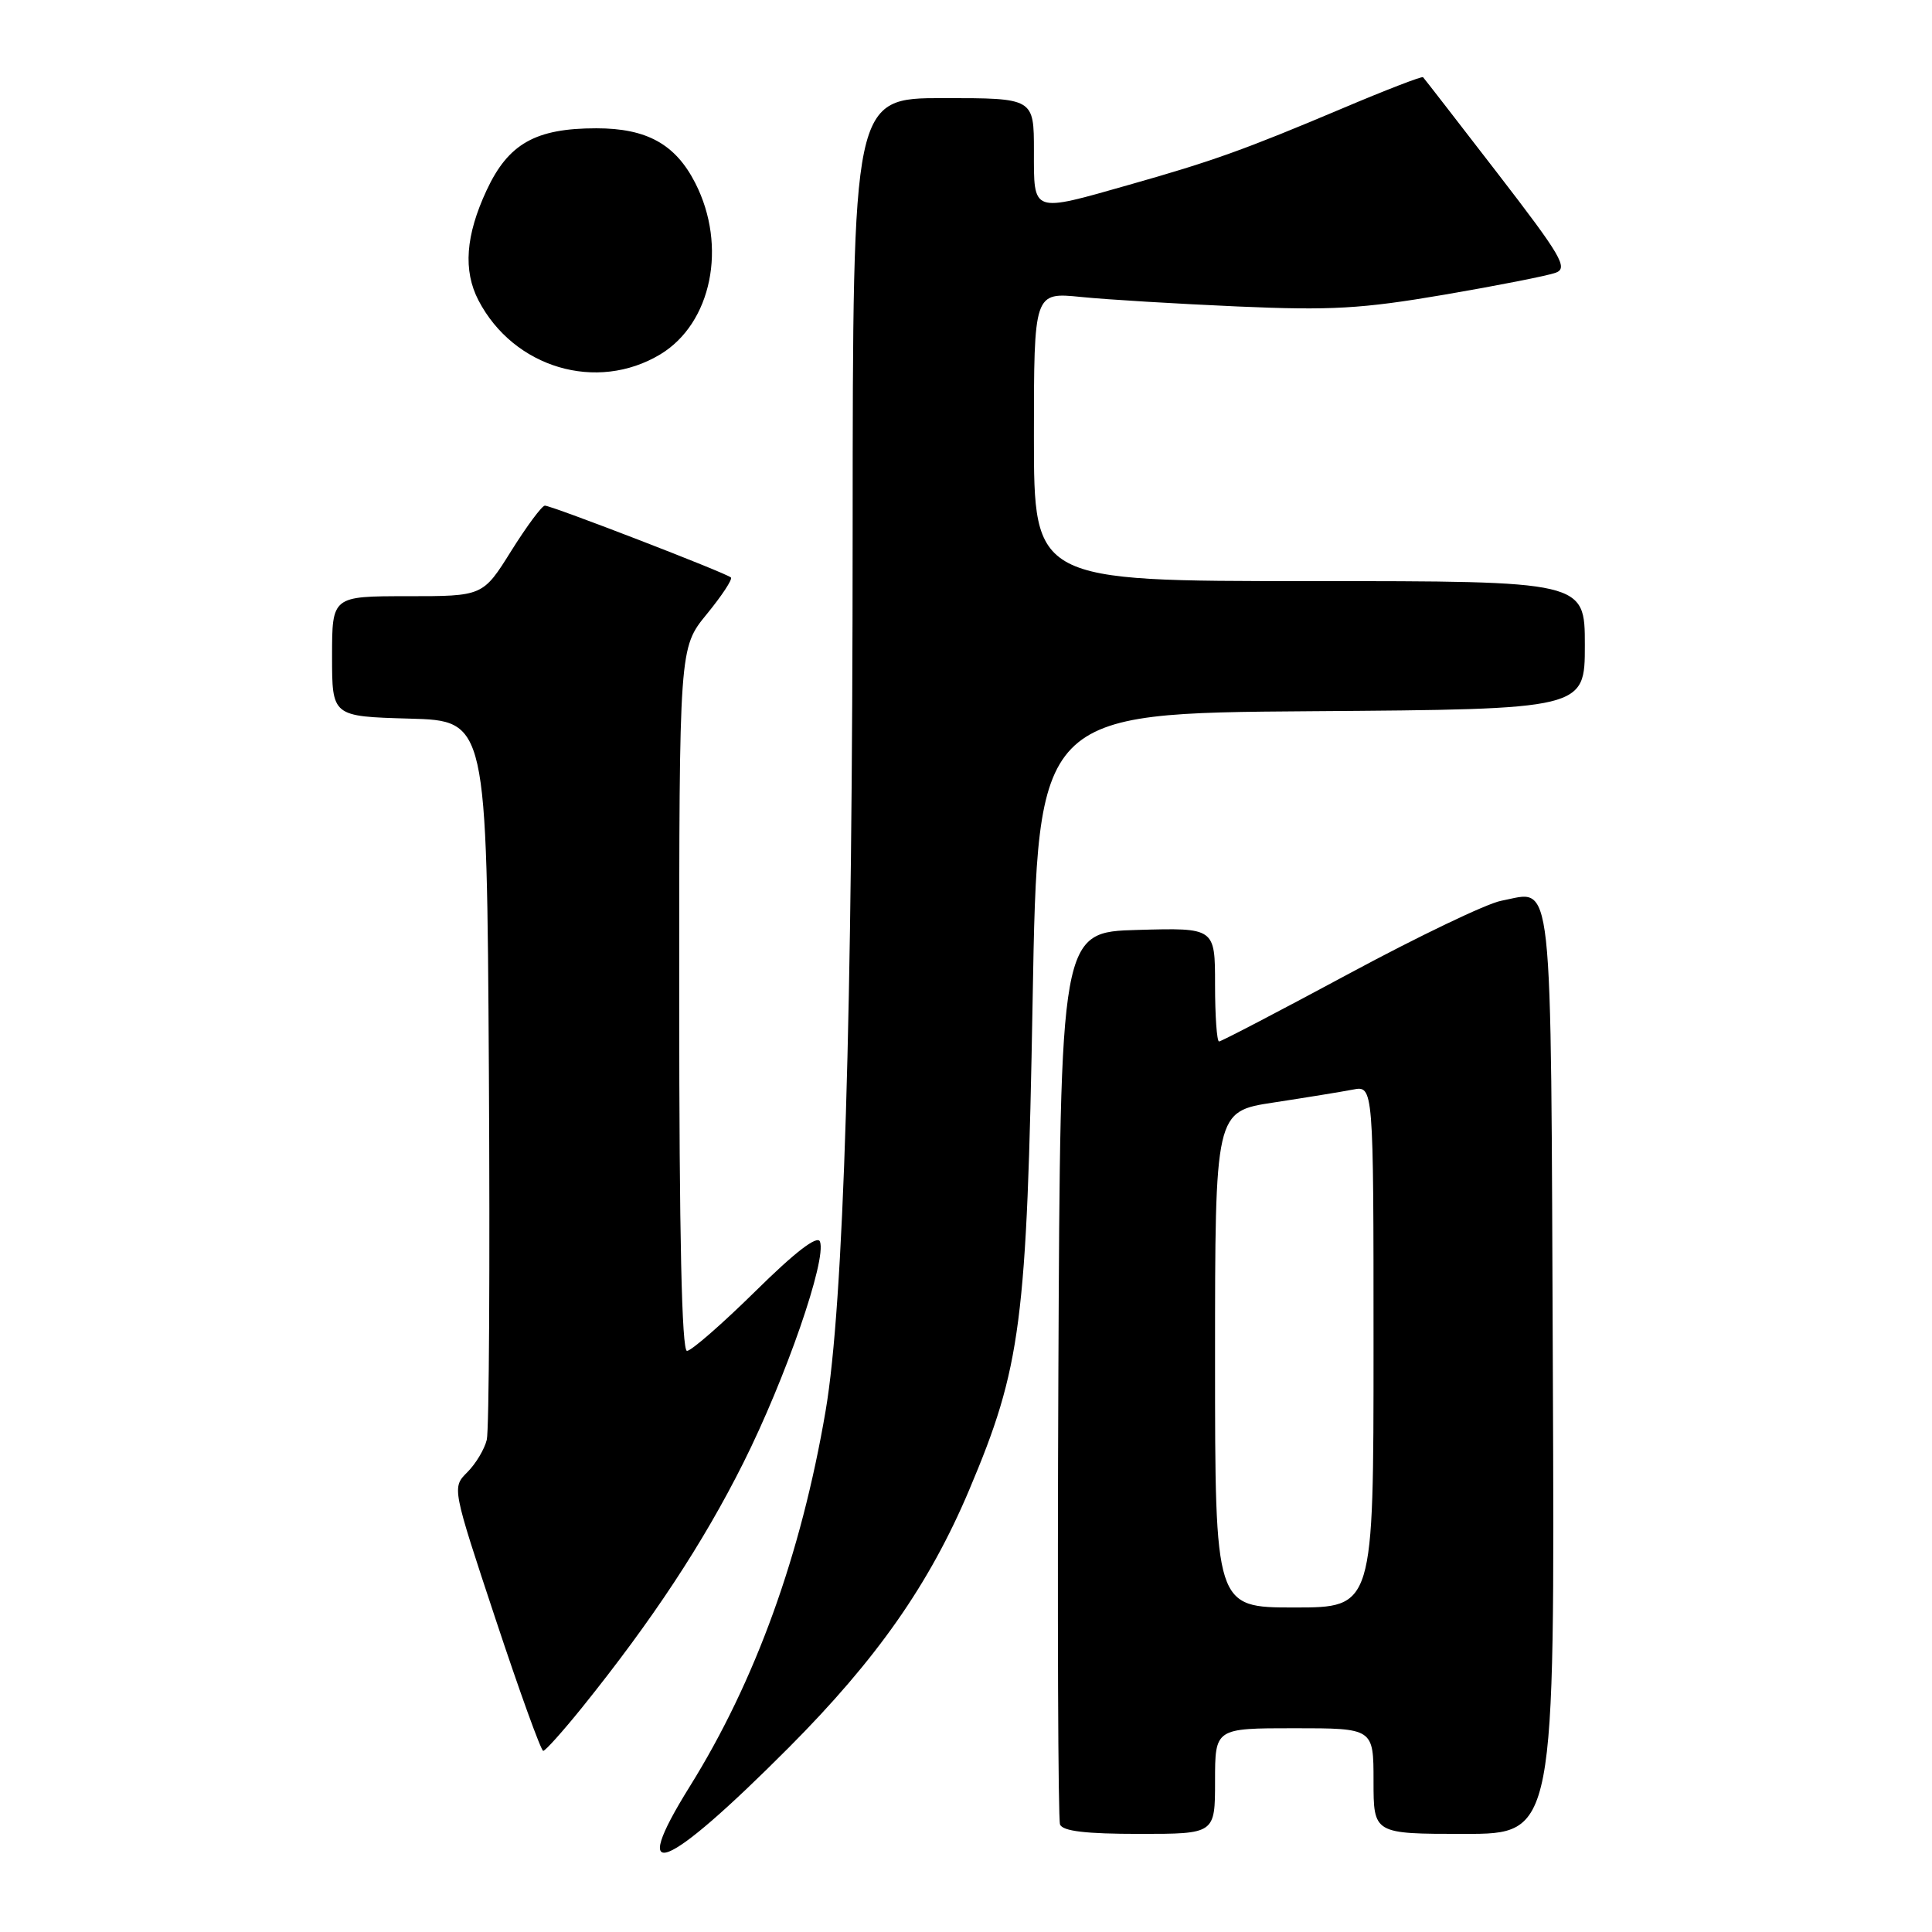 <?xml version="1.0" encoding="UTF-8" standalone="no"?>
<!DOCTYPE svg PUBLIC "-//W3C//DTD SVG 1.1//EN" "http://www.w3.org/Graphics/SVG/1.1/DTD/svg11.dtd" >
<svg xmlns="http://www.w3.org/2000/svg" xmlns:xlink="http://www.w3.org/1999/xlink" version="1.1" viewBox="0 0 256 256">
 <g >
 <path fill="currentColor"
d=" M 104.52 231.56 C 116.18 219.85 123.15 209.91 128.42 197.43 C 135.31 181.12 136.07 175.31 136.83 132.50 C 137.50 94.50 137.50 94.50 173.75 94.24 C 210.00 93.98 210.00 93.98 210.00 85.49 C 210.00 77.00 210.00 77.00 173.50 77.00 C 137.00 77.00 137.00 77.00 137.00 57.86 C 137.00 38.72 137.00 38.72 143.25 39.35 C 146.69 39.70 156.03 40.26 164.00 40.61 C 176.34 41.15 180.42 40.92 191.37 39.05 C 198.44 37.84 205.09 36.53 206.14 36.14 C 207.82 35.52 206.88 33.92 198.44 22.97 C 193.15 16.11 188.71 10.38 188.56 10.23 C 188.41 10.08 183.61 11.93 177.90 14.35 C 164.88 19.85 160.72 21.34 149.64 24.48 C 136.62 28.18 137.00 28.32 137.00 20.00 C 137.00 13.00 137.00 13.00 125.00 13.00 C 113.00 13.00 113.00 13.00 112.98 70.25 C 112.97 134.83 111.80 172.86 109.40 186.93 C 106.15 206.01 100.09 222.77 91.39 236.73 C 83.10 250.04 88.05 248.09 104.52 231.56 Z  M 161.00 236.00 C 161.00 229.00 161.00 229.00 171.50 229.00 C 182.00 229.00 182.00 229.00 182.00 236.00 C 182.00 243.00 182.00 243.00 194.01 243.00 C 206.02 243.00 206.02 243.00 205.76 181.86 C 205.47 114.05 205.91 118.04 198.91 119.36 C 197.03 119.71 187.97 124.05 178.78 129.00 C 169.58 133.95 161.82 138.00 161.53 138.00 C 161.24 138.00 161.00 134.61 161.00 130.47 C 161.00 122.93 161.00 122.93 150.75 123.22 C 140.50 123.50 140.50 123.50 140.24 182.00 C 140.10 214.18 140.20 241.06 140.46 241.75 C 140.80 242.64 143.87 243.00 150.97 243.00 C 161.00 243.00 161.00 243.00 161.00 236.00 Z  M 77.13 226.25 C 86.44 214.68 93.16 204.49 98.50 193.83 C 104.13 182.58 109.56 166.90 108.65 164.52 C 108.31 163.63 105.38 165.88 100.10 171.09 C 95.68 175.44 91.60 179.00 91.03 179.00 C 90.34 179.00 90.00 163.77 90.00 132.42 C 90.00 85.84 90.00 85.84 93.64 81.39 C 95.64 78.95 97.09 76.75 96.85 76.52 C 96.28 75.94 73.11 67.00 72.20 67.00 C 71.81 67.00 69.81 69.70 67.74 73.00 C 63.99 79.00 63.99 79.00 54.00 79.00 C 44.00 79.00 44.00 79.00 44.00 86.97 C 44.00 94.93 44.00 94.93 54.25 95.22 C 64.50 95.50 64.50 95.50 64.78 142.00 C 64.93 167.57 64.81 189.52 64.50 190.78 C 64.20 192.03 63.04 193.96 61.92 195.08 C 59.89 197.11 59.89 197.11 65.67 214.55 C 68.85 224.15 71.69 232.00 71.98 232.00 C 72.27 231.99 74.58 229.41 77.13 226.25 Z  M 87.50 46.95 C 94.30 42.84 96.39 32.61 92.13 24.26 C 89.50 19.10 85.70 17.00 79.02 17.00 C 70.96 17.00 67.36 19.03 64.48 25.21 C 61.69 31.20 61.35 35.85 63.40 39.80 C 68.07 48.76 79.08 52.02 87.50 46.95 Z  M 161.00 180.14 C 161.00 147.27 161.00 147.27 168.75 146.09 C 173.01 145.44 177.74 144.67 179.25 144.38 C 182.00 143.84 182.00 143.84 182.00 178.42 C 182.00 213.00 182.00 213.00 171.50 213.00 C 161.00 213.00 161.00 213.00 161.00 180.14 Z "/>
</g>
</svg>